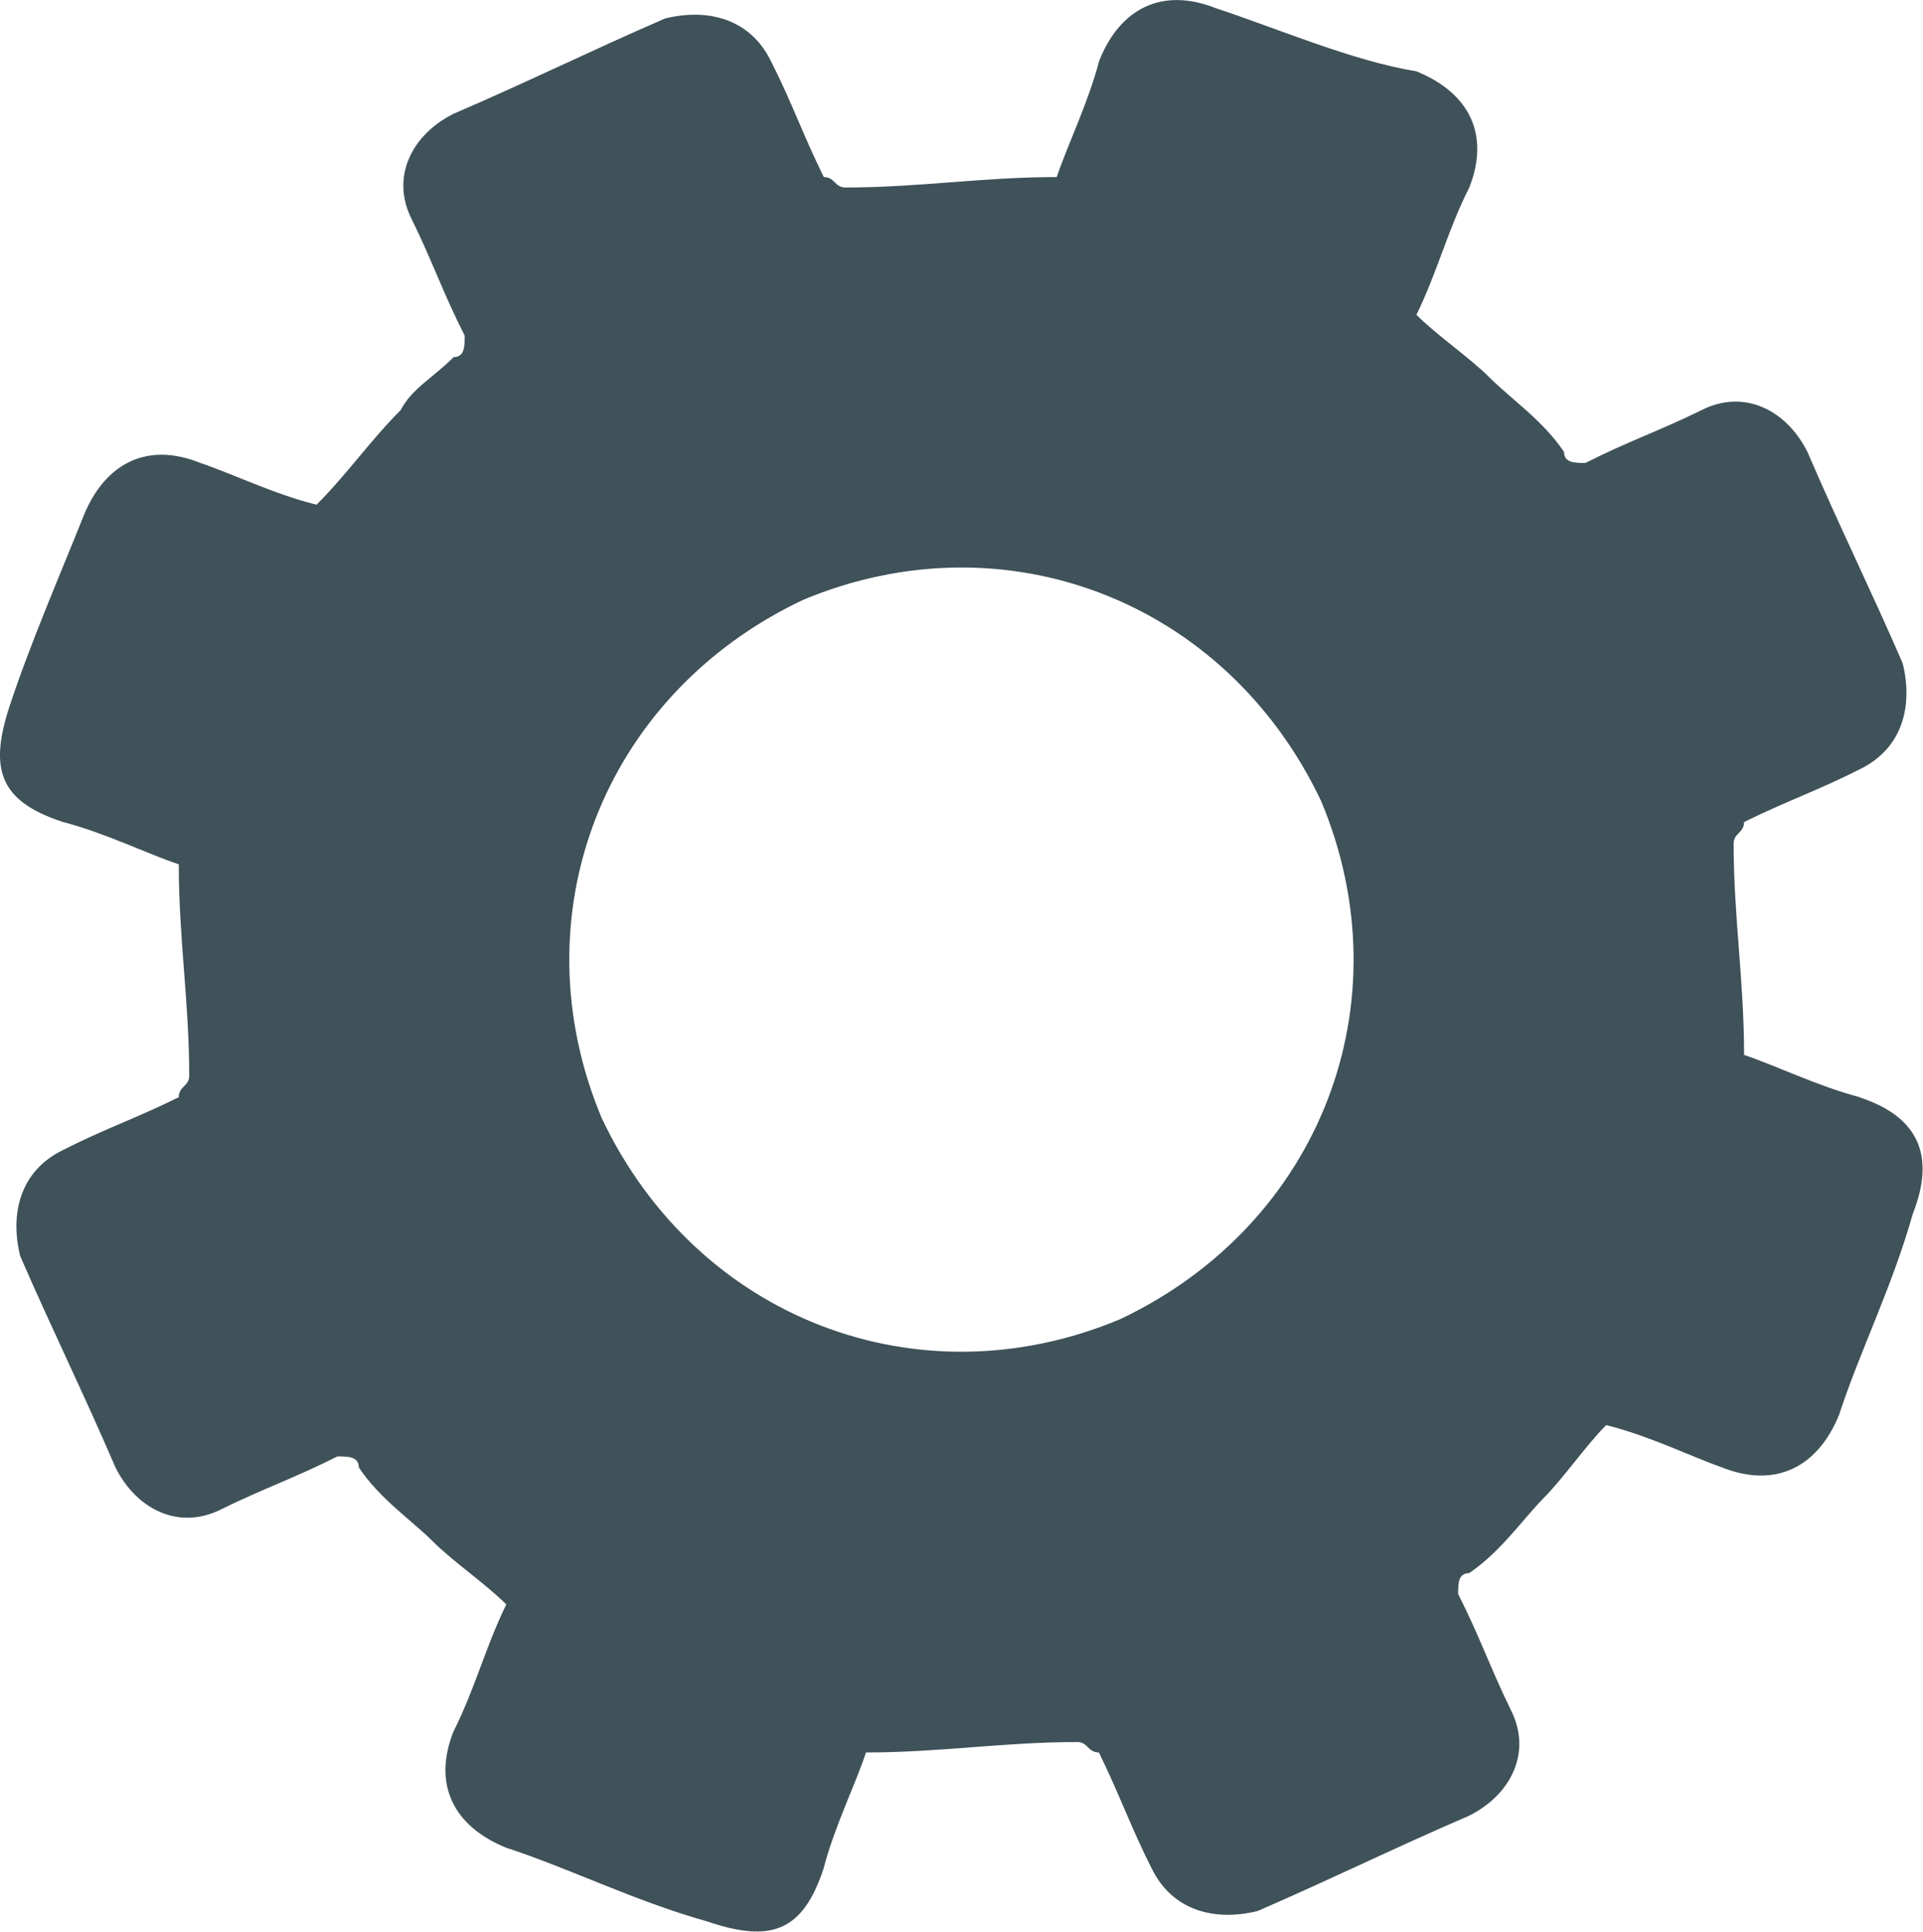 <?xml version="1.0" encoding="UTF-8" standalone="no"?>
<svg
   xmlns:dc="http://purl.org/dc/elements/1.1/"
   xmlns:cc="http://creativecommons.org/ns#"
   xmlns:rdf="http://www.w3.org/1999/02/22-rdf-syntax-ns#"
   xmlns:svg="http://www.w3.org/2000/svg"
   xmlns="http://www.w3.org/2000/svg"
   xmlns:sodipodi="http://sodipodi.sourceforge.net/DTD/sodipodi-0.dtd"
   xmlns:inkscape="http://www.inkscape.org/namespaces/inkscape"
   width="13.639"
   height="13.702"
   viewBox="0 0 13.639 13.702"
   version="1.1"
   id="svg5"
   sodipodi:docname="conf-symbolic.svg"
   inkscape:version="1.0.2 (e86c870879, 2021-01-15)">
  <defs
     id="defs9" />
  <sodipodi:namedview
     pagecolor="#ffffff"
     bordercolor="#666666"
     borderopacity="1"
     objecttolerance="10"
     gridtolerance="10"
     guidetolerance="10"
     inkscape:pageopacity="0"
     inkscape:pageshadow="2"
     inkscape:window-width="1647"
     inkscape:window-height="1166"
     id="namedview7"
     showgrid="false"
     inkscape:zoom="42"
     inkscape:cx="9.8355548"
     inkscape:cy="6.3032452"
     inkscape:window-x="26"
     inkscape:window-y="23"
     inkscape:window-maximized="0"
     inkscape:current-layer="svg5" />
  <g
     id="surface1"
     transform="translate(-5.181,-5.193)">
    <path
       style="fill:#3f5159;fill-opacity:1;fill-rule:nonzero;stroke:none"
       d="M 18.375,12.977 C 18.074,12.898 17.773,12.75 17.551,12.676 c 0,-0.527 -0.074,-0.977 -0.074,-1.5 0,-0.074 0.074,-0.074 0.074,-0.152 C 17.852,10.875 18.074,10.801 18.375,10.648 18.676,10.5 18.75,10.199 18.676,9.898 18.449,9.375 18.227,8.926 18,8.398 17.852,8.102 17.551,7.949 17.25,8.102 16.949,8.25 16.727,8.324 16.426,8.477 c -0.074,0 -0.152,0 -0.152,-0.078 C 16.125,8.176 15.898,8.023 15.75,7.875 15.602,7.727 15.375,7.574 15.227,7.426 15.375,7.125 15.449,6.824 15.602,6.523 c 0.148,-0.375 0,-0.672 -0.375,-0.824 C 14.773,5.625 14.25,5.398 13.801,5.25 13.426,5.102 13.125,5.25 12.977,5.625 12.898,5.926 12.75,6.227 12.676,6.449 c -0.527,0 -0.977,0.074 -1.5,0.074 -0.074,0 -0.074,-0.074 -0.152,-0.074 C 10.875,6.148 10.801,5.926 10.648,5.625 10.5,5.324 10.199,5.25 9.898,5.324 9.375,5.551 8.926,5.773 8.398,6 8.102,6.148 7.949,6.449 8.102,6.75 8.25,7.051 8.324,7.273 8.477,7.574 c 0,0.074 0,0.152 -0.078,0.152 C 8.25,7.875 8.102,7.949 8.023,8.102 7.801,8.324 7.648,8.551 7.426,8.773 7.125,8.699 6.824,8.551 6.602,8.477 c -0.375,-0.152 -0.676,0 -0.828,0.375 C 5.625,9.227 5.398,9.75 5.25,10.199 5.102,10.648 5.176,10.875 5.625,11.023 c 0.301,0.078 0.602,0.227 0.824,0.301 0,0.527 0.074,0.977 0.074,1.5 0,0.074 -0.074,0.074 -0.074,0.152 C 6.148,13.125 5.926,13.199 5.625,13.352 5.324,13.5 5.25,13.801 5.324,14.102 5.551,14.625 5.773,15.074 6,15.602 c 0.148,0.297 0.449,0.449 0.75,0.297 0.301,-0.148 0.523,-0.223 0.824,-0.375 0.074,0 0.152,0 0.152,0.078 0.148,0.223 0.375,0.375 0.523,0.523 0.148,0.148 0.375,0.301 0.523,0.449 -0.148,0.301 -0.223,0.602 -0.375,0.902 -0.148,0.375 0,0.672 0.375,0.824 0.453,0.148 0.902,0.375 1.426,0.523 0.449,0.152 0.676,0.074 0.824,-0.375 0.078,-0.301 0.227,-0.598 0.301,-0.824 0.527,0 0.977,-0.074 1.5,-0.074 0.074,0 0.074,0.074 0.152,0.074 0.148,0.301 0.223,0.523 0.375,0.824 0.148,0.301 0.449,0.375 0.75,0.301 0.523,-0.227 0.973,-0.449 1.5,-0.676 0.297,-0.148 0.449,-0.449 0.297,-0.75 C 15.75,17.023 15.676,16.801 15.523,16.5 c 0,-0.074 0,-0.148 0.078,-0.148 0.223,-0.152 0.375,-0.375 0.523,-0.527 0.148,-0.148 0.301,-0.375 0.449,-0.523 0.301,0.074 0.602,0.223 0.824,0.301 0.375,0.148 0.676,0 0.828,-0.375 0.148,-0.453 0.375,-0.902 0.523,-1.426 0.148,-0.375 0.074,-0.676 -0.375,-0.824 z m -5.25,1.574 c -1.426,0.598 -3,0 -3.676,-1.426 -0.598,-1.426 0,-3 1.426,-3.676 1.426,-0.598 3,0 3.676,1.426 0.598,1.426 0,3 -1.426,3.676 z m 0,0"
       id="path2" />
  </g>
</svg>
